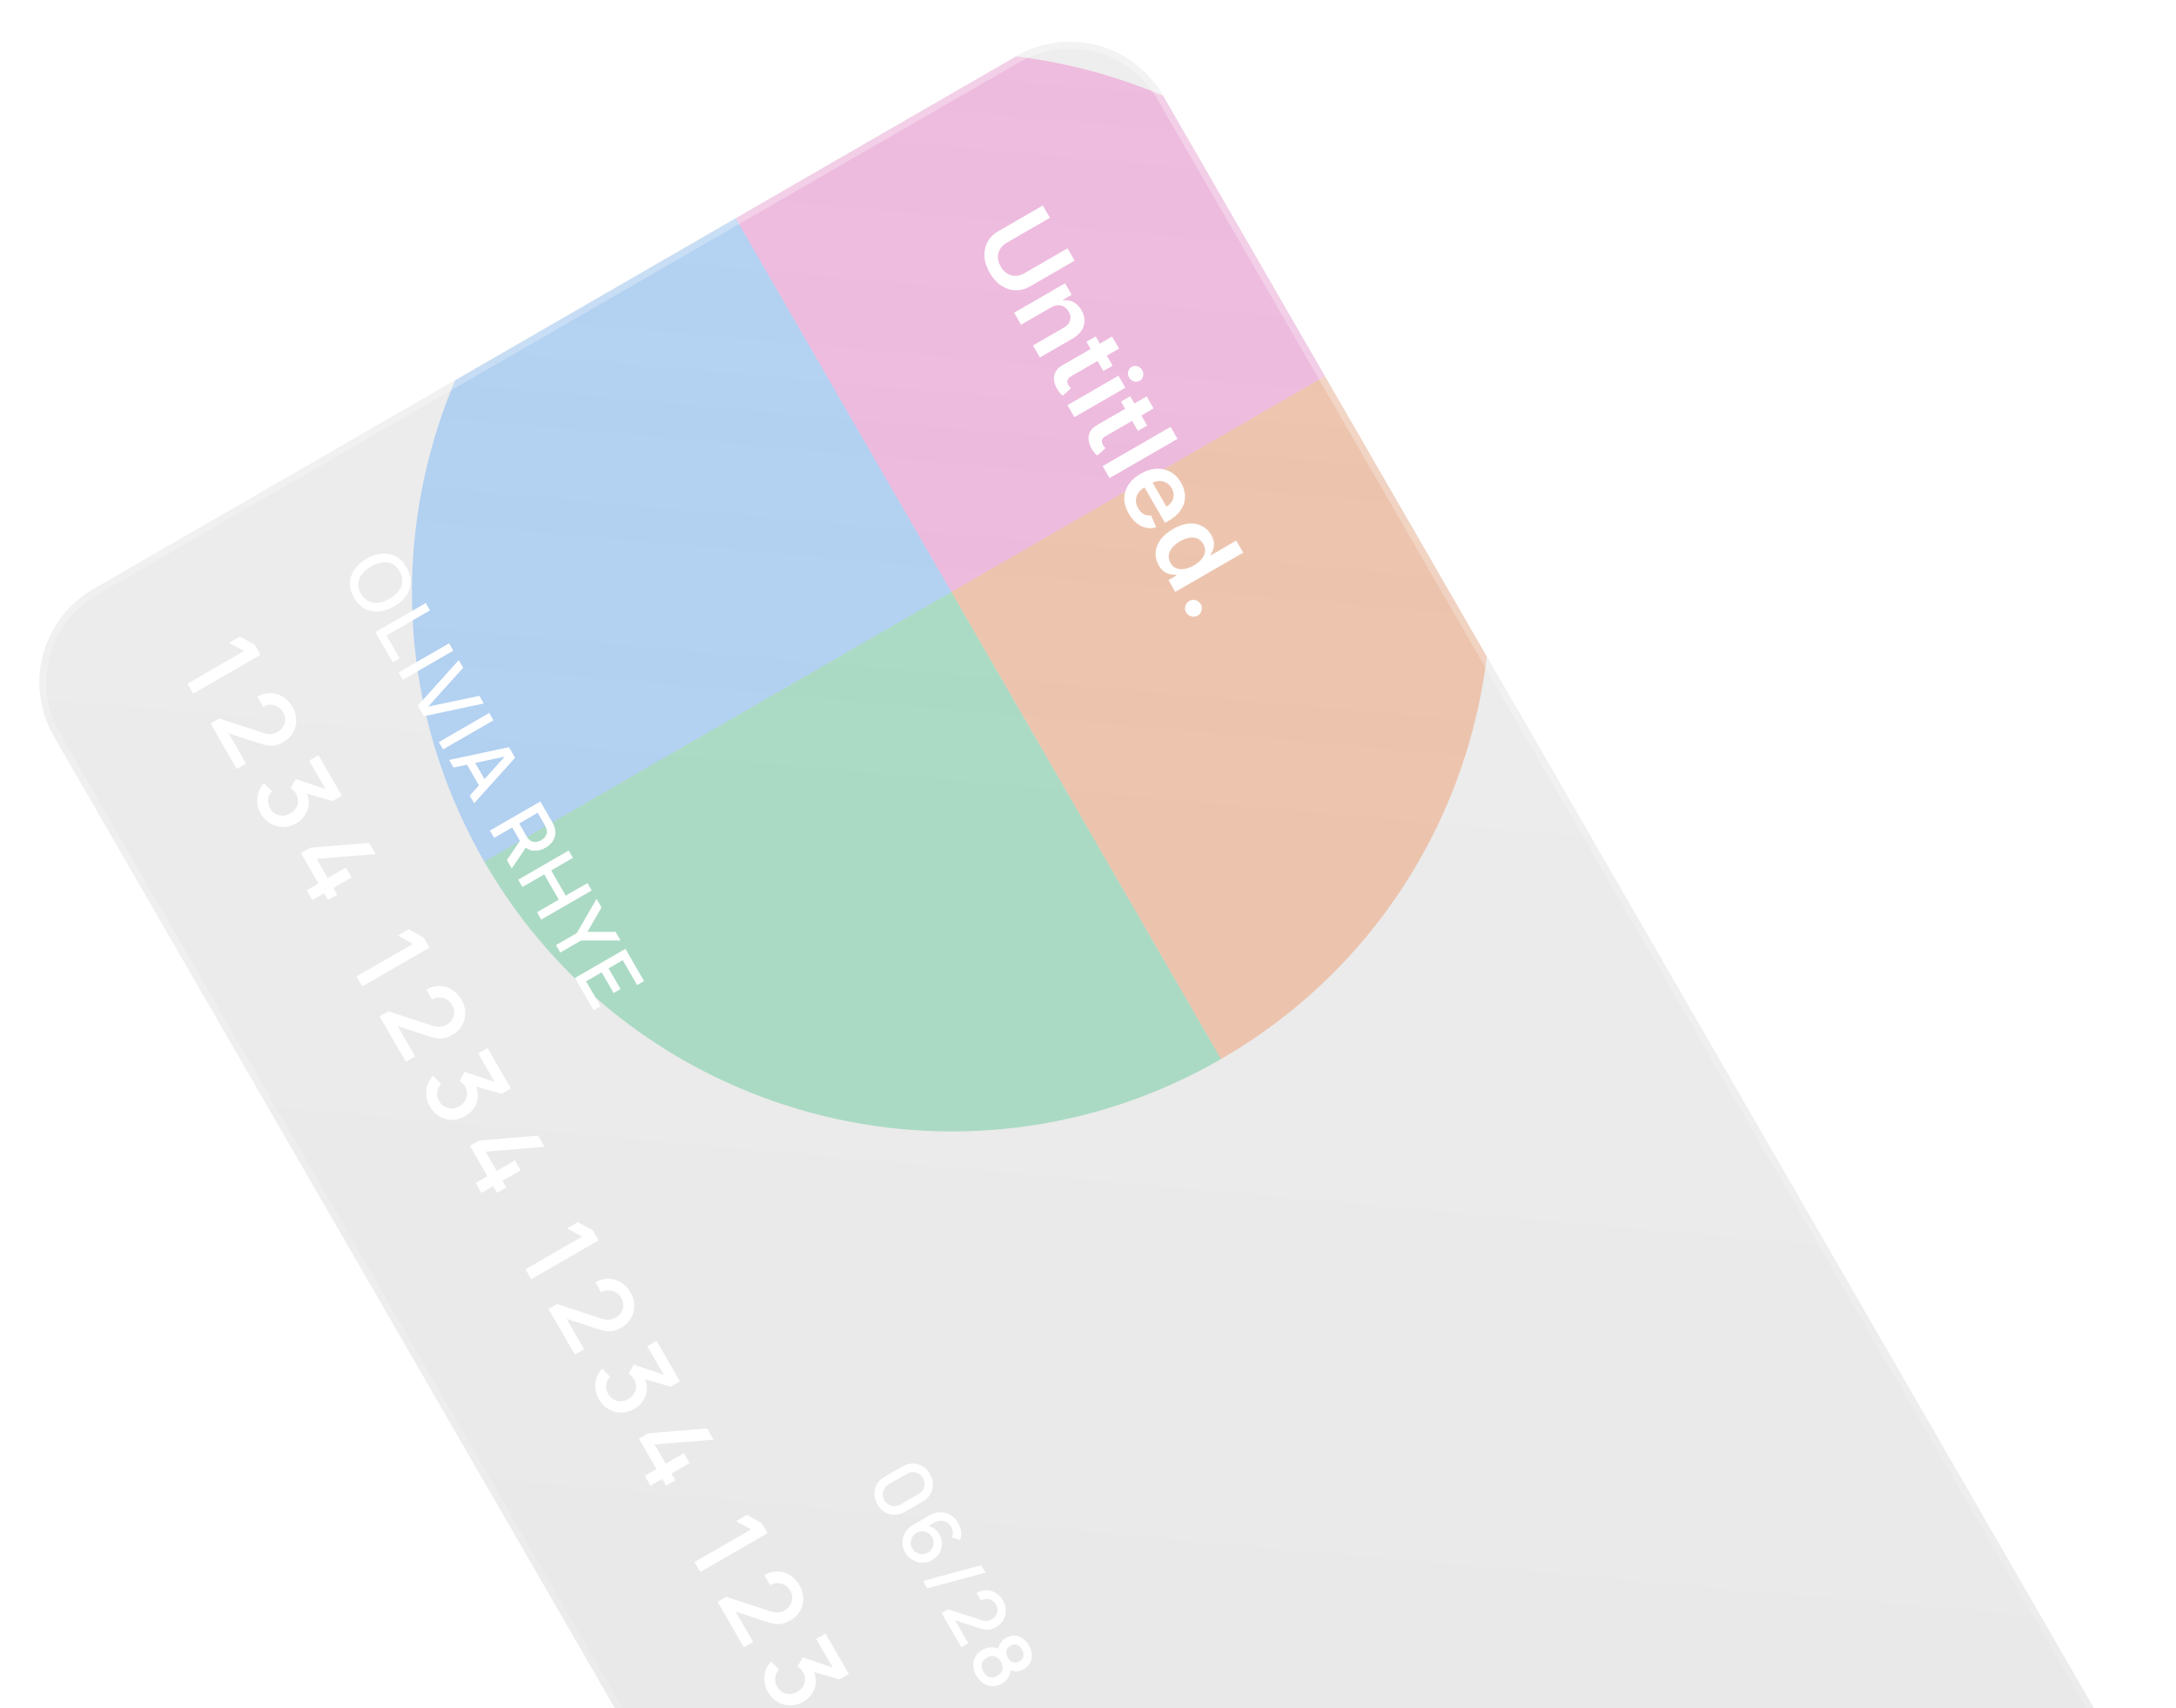 <svg width="572" height="449" viewBox="0 0 572 449" fill="none" xmlns="http://www.w3.org/2000/svg">
<g filter="url(#filter0_b_1_13633)">
<g clip-path="url(#clip0_1_13633)">
<path d="M267.043 14.823C280.605 6.993 297.946 11.639 305.776 25.201L557.421 461.064C565.251 474.626 560.605 491.967 547.043 499.797L304.556 639.797C290.994 647.627 273.653 642.98 265.823 629.418L14.177 193.556C6.348 179.994 10.994 162.653 24.556 154.823L267.043 14.823Z" fill="black" fill-opacity="0.1"/>
<path d="M267.043 14.823C280.605 6.993 297.946 11.639 305.776 25.201L557.421 461.064C565.251 474.626 560.605 491.967 547.043 499.797L304.556 639.797C290.994 647.627 273.653 642.98 265.823 629.418L14.177 193.556C6.348 179.994 10.994 162.653 24.556 154.823L267.043 14.823Z" fill="url(#paint0_linear_1_13633)"/>
<g filter="url(#filter1_f_1_13633)">
<path opacity="0.3" d="M179.199 32.799C247.007 -6.351 333.714 16.882 372.863 84.691L250.085 155.577L179.199 32.799Z" fill="#EE46BC"/>
<path opacity="0.3" d="M372.863 84.691C412.012 152.5 388.779 239.206 320.971 278.355L250.085 155.577L372.863 84.691Z" fill="#EF6820"/>
<path opacity="0.3" d="M179.199 32.799L250.085 155.577L127.307 226.463C88.157 158.655 111.39 71.948 179.199 32.799Z" fill="#2E90FA"/>
<path opacity="0.3" d="M250.085 155.577L320.971 278.355C253.162 317.505 166.456 294.272 127.307 226.463L250.085 155.577Z" fill="#17B26A"/>
</g>
<path d="M49.288 179.685L64.144 171.108L60.197 168.95L63.058 167.299L66.968 169.478L68.478 172.093L50.798 182.301L49.288 179.685ZM55.345 190.148L57.636 188.842L68.981 192.556C69.888 192.862 70.655 192.981 71.282 192.914C71.914 192.855 72.479 192.681 72.979 192.393C73.609 192.029 74.093 191.564 74.432 190.997C74.779 190.426 74.958 189.809 74.969 189.148C74.98 188.487 74.801 187.837 74.433 187.199C74.055 186.544 73.561 186.048 72.952 185.712C72.356 185.38 71.722 185.217 71.049 185.223C70.376 185.23 69.748 185.407 69.163 185.755L67.646 183.128C68.792 182.466 69.944 182.145 71.101 182.165C72.271 182.188 73.36 182.514 74.367 183.144C75.383 183.769 76.228 184.667 76.904 185.837C77.547 186.95 77.87 188.095 77.873 189.272C77.884 190.445 77.598 191.537 77.015 192.55C76.437 193.572 75.587 194.406 74.466 195.054C73.655 195.521 72.906 195.812 72.219 195.925C71.531 196.039 70.823 196.022 70.094 195.875C69.366 195.728 68.535 195.499 67.601 195.186L58.866 192.306L59.44 191.598L64.693 200.696L62.249 202.107L55.345 190.148ZM68.589 213.881C68.083 213.005 67.772 212.088 67.655 211.13C67.547 210.167 67.636 209.225 67.924 208.306C68.216 207.395 68.707 206.572 69.395 205.836L71.515 207.919C70.891 208.596 70.544 209.347 70.475 210.173C70.414 210.994 70.596 211.762 71.02 212.478C71.401 213.119 71.881 213.601 72.46 213.922C73.038 214.243 73.657 214.398 74.317 214.388C74.985 214.374 75.646 214.177 76.301 213.799C77.284 213.232 77.917 212.457 78.201 211.475C78.489 210.501 78.35 209.522 77.783 208.54C77.622 208.262 77.416 207.999 77.164 207.752C76.917 207.512 76.654 207.304 76.377 207.126L77.708 204.753L86.822 207.807L86.241 208.502L81.279 199.908L83.722 198.497L89.861 209.13L87.418 210.541L79.442 208.237L80.263 207.731C80.905 208.844 81.213 209.954 81.186 211.061C81.168 212.163 80.861 213.181 80.264 214.114C79.681 215.051 78.866 215.822 77.818 216.427C76.689 217.079 75.532 217.392 74.349 217.365C73.171 217.347 72.075 217.036 71.06 216.432C70.051 215.837 69.227 214.986 68.589 213.881ZM80.627 233.967L83.709 232.188L79.102 224.207L81.533 222.804L97.017 221.525L98.712 224.459L83.227 225.738L86.14 230.784L90.929 228.02L92.431 230.623L87.643 233.387L88.657 235.143L86.226 236.546L85.212 234.791L82.13 236.57L80.627 233.967ZM93.716 256.638L108.573 248.06L104.626 245.903L107.486 244.251L111.396 246.43L112.906 249.045L95.226 259.253L93.716 256.638ZM99.773 267.1L102.064 265.794L113.409 269.509C114.316 269.814 115.084 269.933 115.711 269.866C116.342 269.807 116.908 269.633 117.407 269.345C118.037 268.981 118.522 268.516 118.86 267.949C119.207 267.378 119.386 266.762 119.397 266.1C119.408 265.439 119.23 264.789 118.861 264.151C118.483 263.496 117.99 263.001 117.381 262.664C116.785 262.332 116.151 262.169 115.478 262.175C114.805 262.182 114.176 262.359 113.591 262.708L112.074 260.08C113.22 259.419 114.372 259.098 115.529 259.117C116.699 259.14 117.788 259.466 118.795 260.096C119.811 260.721 120.657 261.619 121.333 262.789C121.975 263.903 122.298 265.048 122.301 266.225C122.312 267.397 122.026 268.49 121.443 269.503C120.865 270.524 120.016 271.358 118.894 272.006C118.084 272.474 117.335 272.764 116.647 272.878C115.96 272.991 115.251 272.974 114.523 272.827C113.794 272.68 112.963 272.451 112.03 272.138L103.295 269.258L103.868 268.551L109.121 277.648L106.678 279.059L99.773 267.1ZM113.017 290.833C112.512 289.958 112.2 289.04 112.084 288.082C111.975 287.119 112.065 286.178 112.352 285.258C112.645 284.347 113.135 283.524 113.824 282.788L115.943 284.871C115.319 285.548 114.972 286.3 114.903 287.125C114.843 287.946 115.024 288.714 115.448 289.43C115.83 290.072 116.31 290.553 116.888 290.874C117.466 291.195 118.085 291.351 118.745 291.341C119.413 291.326 120.075 291.13 120.73 290.752C121.712 290.184 122.345 289.41 122.629 288.427C122.918 287.453 122.779 286.475 122.212 285.492C122.051 285.214 121.845 284.951 121.593 284.704C121.345 284.465 121.083 284.256 120.805 284.078L122.137 281.705L131.25 284.759L130.67 285.455L125.708 276.86L128.151 275.45L134.29 286.082L131.846 287.493L123.87 285.19L124.691 284.683C125.334 285.796 125.642 286.906 125.615 288.013C125.596 289.115 125.289 290.133 124.693 291.066C124.11 292.003 123.294 292.774 122.247 293.379C121.117 294.031 119.961 294.344 118.778 294.318C117.6 294.299 116.503 293.988 115.489 293.384C114.479 292.789 113.655 291.938 113.017 290.833ZM125.056 310.919L128.138 309.14L123.53 301.159L125.961 299.756L141.446 298.477L143.14 301.411L127.655 302.69L130.569 307.736L135.357 304.972L136.86 307.575L132.071 310.339L133.085 312.095L130.654 313.499L129.64 311.743L126.559 313.522L125.056 310.919ZM138.145 333.59L153.001 325.013L149.054 322.855L151.915 321.203L155.825 323.382L157.335 325.997L139.655 336.205L138.145 333.59ZM144.202 344.053L146.493 342.746L157.837 346.461C158.745 346.766 159.512 346.885 160.139 346.818C160.771 346.759 161.336 346.585 161.835 346.297C162.466 345.933 162.95 345.468 163.289 344.901C163.636 344.33 163.814 343.714 163.826 343.053C163.837 342.391 163.658 341.742 163.289 341.103C162.911 340.448 162.418 339.953 161.809 339.617C161.213 339.284 160.579 339.121 159.906 339.128C159.233 339.134 158.604 339.312 158.02 339.66L156.503 337.033C157.649 336.371 158.8 336.05 159.957 336.069C161.128 336.092 162.216 336.419 163.224 337.048C164.24 337.673 165.085 338.571 165.761 339.742C166.404 340.855 166.727 342 166.729 343.177C166.74 344.349 166.455 345.442 165.872 346.455C165.294 347.476 164.444 348.311 163.323 348.958C162.512 349.426 161.763 349.717 161.076 349.83C160.388 349.943 159.68 349.926 158.951 349.779C158.222 349.633 157.391 349.403 156.458 349.091L147.723 346.21L148.297 345.503L153.549 354.601L151.106 356.011L144.202 344.053ZM157.446 367.786C156.94 366.91 156.629 365.993 156.512 365.034C156.403 364.071 156.493 363.13 156.781 362.211C157.073 361.3 157.564 360.476 158.252 359.74L160.372 361.824C159.747 362.501 159.401 363.252 159.332 364.077C159.271 364.898 159.453 365.667 159.877 366.382C160.258 367.024 160.738 367.505 161.316 367.826C161.895 368.147 162.514 368.303 163.174 368.293C163.842 368.278 164.503 368.082 165.158 367.704C166.14 367.137 166.773 366.362 167.057 365.379C167.346 364.405 167.207 363.427 166.64 362.445C166.479 362.166 166.273 361.903 166.021 361.656C165.774 361.417 165.511 361.208 165.234 361.03L166.565 358.657L175.679 361.712L175.098 362.407L170.136 353.812L172.579 352.402L178.718 363.034L176.275 364.445L168.299 362.142L169.119 361.635C169.762 362.748 170.07 363.858 170.043 364.965C170.025 366.067 169.717 367.085 169.121 368.019C168.538 368.955 167.723 369.726 166.675 370.331C165.545 370.983 164.389 371.296 163.206 371.27C162.028 371.252 160.932 370.941 159.917 370.337C158.908 369.741 158.084 368.891 157.446 367.786ZM169.484 387.871L172.566 386.092L167.958 378.112L170.389 376.708L185.874 375.429L187.568 378.364L172.084 379.642L174.997 384.689L179.785 381.924L181.288 384.527L176.5 387.292L177.513 389.047L175.082 390.451L174.069 388.695L170.987 390.474L169.484 387.871ZM182.573 410.542L197.429 401.965L193.482 399.807L196.343 398.156L200.253 400.335L201.763 402.95L184.083 413.157L182.573 410.542ZM188.63 421.005L190.921 419.699L202.266 423.413C203.173 423.719 203.941 423.838 204.567 423.77C205.199 423.711 205.764 423.538 206.264 423.249C206.894 422.885 207.378 422.42 207.717 421.854C208.064 421.282 208.243 420.666 208.254 420.005C208.265 419.344 208.086 418.694 207.718 418.055C207.34 417.401 206.846 416.905 206.238 416.569C205.642 416.236 205.007 416.073 204.334 416.08C203.662 416.086 203.033 416.264 202.448 416.612L200.931 413.985C202.077 413.323 203.229 413.002 204.386 413.022C205.556 413.045 206.645 413.371 207.652 414.001C208.668 414.626 209.514 415.523 210.189 416.694C210.832 417.807 211.155 418.952 211.158 420.129C211.169 421.301 210.883 422.394 210.3 423.407C209.722 424.429 208.872 425.263 207.751 425.91C206.941 426.378 206.192 426.669 205.504 426.782C204.816 426.895 204.108 426.879 203.38 426.732C202.651 426.585 201.82 426.355 200.886 426.043L192.152 423.163L192.725 422.455L197.978 431.553L195.535 432.964L188.63 421.005ZM201.874 444.738C201.368 443.862 201.057 442.945 200.94 441.986C200.832 441.023 200.921 440.082 201.209 439.163C201.502 438.252 201.992 437.429 202.681 436.693L204.8 438.776C204.176 439.453 203.829 440.204 203.76 441.03C203.699 441.851 203.881 442.619 204.305 443.334C204.687 443.976 205.167 444.458 205.745 444.779C206.323 445.1 206.942 445.255 207.602 445.245C208.27 445.231 208.932 445.034 209.586 444.656C210.569 444.089 211.202 443.314 211.486 442.332C211.775 441.357 211.635 440.379 211.068 439.397C210.908 439.119 210.701 438.856 210.449 438.608C210.202 438.369 209.94 438.16 209.662 437.982L210.993 435.609L220.107 438.664L219.526 439.359L214.564 430.765L217.008 429.354L223.146 439.987L220.703 441.397L212.727 439.094L213.548 438.587C214.19 439.701 214.498 440.811 214.472 441.917C214.453 443.02 214.146 444.037 213.55 444.971C212.967 445.908 212.151 446.679 211.103 447.284C209.974 447.936 208.818 448.249 207.635 448.222C206.456 448.204 205.36 447.893 204.346 447.289C203.336 446.693 202.512 445.843 201.874 444.738ZM213.913 464.824L216.994 463.044L212.387 455.064L214.818 453.66L230.303 452.382L231.997 455.316L216.512 456.595L219.425 461.641L224.214 458.876L225.717 461.479L220.928 464.244L221.942 466L219.511 467.403L218.497 465.647L215.415 467.427L213.913 464.824Z" fill="white"/>
<path d="M93.075 157.102C92.31 155.776 91.946 154.48 91.984 153.213C92.029 151.943 92.426 150.76 93.177 149.664C93.931 148.574 94.992 147.634 96.361 146.843C97.73 146.053 99.075 145.604 100.396 145.496C101.721 145.394 102.941 145.643 104.057 146.243C105.178 146.84 106.122 147.801 106.888 149.127C107.65 150.447 108.009 151.742 107.964 153.012C107.929 154.284 107.535 155.465 106.781 156.555C106.027 157.645 104.966 158.586 103.597 159.376C102.228 160.166 100.883 160.616 99.562 160.723C98.241 160.831 97.017 160.584 95.892 159.981C94.776 159.382 93.837 158.422 93.075 157.102ZM94.908 156.044C95.438 156.99 96.094 157.651 96.875 158.026C97.666 158.405 98.533 158.53 99.475 158.404C100.423 158.274 101.404 157.917 102.416 157.332C103.429 156.747 104.223 156.08 104.797 155.331C105.378 154.578 105.699 153.767 105.761 152.896C105.827 152.032 105.591 151.128 105.055 150.185C104.525 149.239 103.868 148.575 103.083 148.193C102.301 147.818 101.436 147.695 100.488 147.825C99.54 147.955 98.558 148.309 97.541 148.888C96.525 149.466 95.726 150.132 95.146 150.885C94.572 151.634 94.253 152.444 94.191 153.314C94.133 154.191 94.372 155.101 94.908 156.044ZM98.665 166.146L111.925 158.49L113.036 160.415L101.59 167.023L105.057 173.027L103.243 174.074L98.665 166.146ZM104.783 176.743L118.043 169.087L119.154 171.011L105.894 178.667L104.783 176.743ZM109.819 185.466L120.591 173.5L121.745 175.499L112.549 185.707L126.014 182.893L127.168 184.891L111.42 188.237L109.819 185.466ZM115.348 195.041L128.608 187.385L129.719 189.309L116.459 196.965L115.348 195.041ZM118.055 199.73L133.803 196.384L135.404 199.156L124.632 211.121L123.478 209.123L133.286 198.168L133.574 198.666L119.209 201.729L118.055 199.73ZM122.34 200.24L124.145 199.198L128.143 206.123L126.338 207.165L122.34 200.24ZM128.777 218.302L142.038 210.646L145.132 216.005C145.206 216.134 145.292 216.297 145.39 216.495C145.493 216.689 145.58 216.88 145.648 217.07C145.957 217.874 146.06 218.633 145.956 219.348C145.857 220.068 145.583 220.721 145.136 221.307C144.688 221.893 144.108 222.391 143.396 222.803C142.34 223.412 141.273 223.668 140.193 223.571C139.12 223.471 138.177 222.935 137.362 221.964L136.818 221.235L134.649 217.478L129.889 220.226L128.777 218.302ZM133.254 226.055L137.14 220.325L138.759 221.98L134.525 228.256L133.254 226.055ZM136.473 216.425L138.413 219.786C138.484 219.909 138.568 220.04 138.665 220.181C138.766 220.327 138.871 220.459 138.98 220.576C139.299 220.916 139.65 221.135 140.034 221.232C140.424 221.326 140.812 221.332 141.197 221.248C141.583 221.165 141.938 221.029 142.264 220.841C142.589 220.653 142.881 220.415 143.14 220.126C143.405 219.834 143.591 219.498 143.699 219.116C143.812 218.732 143.802 218.316 143.667 217.87C143.626 217.714 143.567 217.555 143.491 217.395C143.418 217.24 143.346 217.102 143.275 216.979L141.335 213.618L136.473 216.425ZM136.225 231.201L149.485 223.545L150.596 225.47L144.877 228.771L148.705 235.401L154.424 232.1L155.54 234.033L142.28 241.689L141.164 239.755L146.891 236.448L143.063 229.818L137.336 233.125L136.225 231.201ZM146.15 248.392L151.629 245.229L156.821 236.252L158.118 238.499L154.403 244.929L161.829 244.926L163.126 247.173L152.756 247.181L147.277 250.344L146.15 248.392ZM151.14 257.035L164.4 249.379L169.291 257.851L167.477 258.898L163.697 252.351L159.977 254.499L163.119 259.941L161.305 260.988L158.163 255.546L154.065 257.912L157.845 264.459L156.031 265.506L151.14 257.035Z" fill="white"/>
<path d="M230.643 395.376C230.122 394.473 229.858 393.562 229.85 392.641C229.848 391.717 230.079 390.856 230.543 390.056C231.01 389.263 231.694 388.605 232.597 388.084L237.164 385.447C238.066 384.926 238.978 384.662 239.898 384.655C240.822 384.653 241.681 384.886 242.475 385.353C243.274 385.816 243.934 386.499 244.455 387.401C244.976 388.304 245.238 389.217 245.239 390.141C245.247 391.062 245.017 391.918 244.55 392.712C244.087 393.511 243.404 394.172 242.502 394.693L237.934 397.33C237.032 397.851 236.119 398.112 235.195 398.113C234.274 398.121 233.414 397.893 232.614 397.43C231.821 396.963 231.164 396.278 230.643 395.376ZM232.485 394.313C232.768 394.804 233.142 395.181 233.605 395.446C234.079 395.713 234.584 395.851 235.121 395.86C235.665 395.865 236.185 395.724 236.682 395.437L241.507 392.652C241.999 392.368 242.374 391.991 242.635 391.522C242.902 391.048 243.035 390.542 243.035 390.002C243.044 389.464 242.907 388.95 242.623 388.459C242.339 387.968 241.961 387.589 241.488 387.322C241.024 387.058 240.52 386.923 239.977 386.917C239.44 386.908 238.926 387.046 238.434 387.329L233.609 390.115C233.112 390.402 232.73 390.782 232.463 391.256C232.202 391.725 232.067 392.229 232.058 392.766C232.059 393.306 232.201 393.822 232.485 394.313ZM237.959 408.048C237.463 407.189 237.219 406.299 237.227 405.377C237.242 404.452 237.488 403.581 237.966 402.765C238.448 401.955 239.143 401.288 240.052 400.763L244.278 398.323C245.242 397.766 246.204 397.477 247.165 397.454C248.13 397.437 249.02 397.668 249.837 398.146C250.656 398.631 251.336 399.339 251.874 400.273C252.278 400.972 252.526 401.705 252.616 402.472C252.707 403.238 252.62 403.996 252.357 404.745L250.227 404.097C250.407 403.657 250.482 403.192 250.453 402.702C250.433 402.214 250.299 401.755 250.051 401.325C249.732 400.773 249.32 400.364 248.815 400.099C248.316 399.83 247.786 399.699 247.224 399.704C246.666 399.715 246.144 399.861 245.659 400.141L243.228 401.544L243.434 400.922C244.151 401.016 244.817 401.261 245.431 401.66C246.046 402.058 246.539 402.579 246.911 403.224C247.386 404.046 247.617 404.892 247.602 405.76C247.597 406.63 247.372 407.439 246.928 408.187C246.488 408.94 245.856 409.555 245.033 410.03C244.205 410.508 243.332 410.734 242.416 410.706C241.509 410.681 240.656 410.437 239.857 409.974C239.067 409.513 238.434 408.871 237.959 408.048ZM239.81 406.98C240.087 407.459 240.455 407.827 240.915 408.085C241.375 408.344 241.869 408.476 242.397 408.482C242.924 408.489 243.427 408.354 243.906 408.077C244.385 407.801 244.754 407.433 245.012 406.973C245.274 406.519 245.408 406.028 245.414 405.5C245.421 404.973 245.286 404.469 245.009 403.991C244.733 403.512 244.363 403.14 243.899 402.876C243.439 402.618 242.945 402.485 242.417 402.479C241.89 402.472 241.387 402.607 240.908 402.884C240.435 403.157 240.07 403.523 239.811 403.983C239.553 404.444 239.418 404.939 239.405 405.47C239.399 405.998 239.534 406.501 239.81 406.98ZM257.935 411.386L259.057 413.329L243.755 417.449L242.633 415.506L257.935 411.386ZM247.512 423.935L249.23 422.955L257.739 425.741C258.419 425.97 258.995 426.06 259.465 426.009C259.939 425.965 260.363 425.835 260.737 425.618C261.21 425.345 261.573 424.997 261.827 424.572C262.087 424.143 262.222 423.681 262.23 423.185C262.238 422.689 262.104 422.202 261.828 421.723C261.544 421.232 261.174 420.86 260.718 420.608C260.271 420.359 259.795 420.236 259.29 420.241C258.786 420.246 258.314 420.379 257.876 420.641L256.738 418.67C257.597 418.174 258.461 417.933 259.329 417.948C260.206 417.965 261.023 418.209 261.779 418.682C262.54 419.151 263.175 419.824 263.681 420.702C264.164 421.537 264.406 422.395 264.408 423.278C264.416 424.157 264.202 424.977 263.765 425.737C263.331 426.503 262.694 427.129 261.853 427.614C261.245 427.965 260.683 428.183 260.167 428.268C259.652 428.353 259.121 428.34 258.574 428.23C258.028 428.12 257.404 427.948 256.704 427.714L250.153 425.553L250.583 425.023L254.523 431.846L252.69 432.904L247.512 423.935ZM256.662 440.443C256.163 439.578 255.892 438.711 255.849 437.843C255.816 436.978 256 436.176 256.4 435.438C256.804 434.705 257.414 434.104 258.231 433.632C258.992 433.193 259.791 432.968 260.629 432.959C261.467 432.95 262.271 433.194 263.041 433.691L262.356 434.037C262.38 433.27 262.565 432.583 262.909 431.975C263.263 431.369 263.766 430.878 264.417 430.503C265.172 430.067 265.927 429.864 266.681 429.895C267.436 429.926 268.14 430.162 268.796 430.602C269.454 431.048 270.014 431.67 270.475 432.468C270.936 433.266 271.193 434.059 271.247 434.847C271.3 435.634 271.152 436.363 270.801 437.032C270.451 437.7 269.898 438.253 269.143 438.689C268.492 439.065 267.823 439.259 267.134 439.271C266.446 439.284 265.752 439.096 265.052 438.706L265.681 438.306C265.741 439.204 265.556 440.019 265.127 440.75C264.704 441.477 264.112 442.06 263.35 442.5C262.534 442.971 261.706 443.196 260.866 443.173C260.026 443.15 259.238 442.905 258.502 442.438C257.772 441.968 257.159 441.303 256.662 440.443ZM258.495 439.385C258.906 440.097 259.433 440.563 260.075 440.781C260.723 440.997 261.421 440.888 262.17 440.456C262.919 440.023 263.362 439.472 263.5 438.804C263.647 438.137 263.514 437.445 263.099 436.727C262.684 436.009 262.15 435.544 261.496 435.332C260.851 435.123 260.154 435.235 259.406 435.667C258.657 436.1 258.213 436.65 258.076 437.319C257.944 437.984 258.084 438.673 258.495 439.385ZM264.941 435.664C265.292 436.271 265.726 436.676 266.243 436.876C266.769 437.08 267.343 437.003 267.963 436.645C268.583 436.287 268.936 435.829 269.024 435.271C269.12 434.716 268.993 434.134 268.643 433.526C268.292 432.919 267.85 432.515 267.317 432.315C266.79 432.112 266.217 432.189 265.597 432.547C264.977 432.905 264.623 433.363 264.536 433.921C264.455 434.475 264.59 435.056 264.941 435.664Z" fill="white"/>
<path d="M280.618 65.27L282.486 68.505L270.819 75.241C269.54 75.98 268.24 76.327 266.92 76.283C265.604 76.245 264.358 75.84 263.184 75.068C262.016 74.293 261.012 73.179 260.173 71.725C259.331 70.266 258.866 68.837 258.779 67.438C258.698 66.035 258.97 64.754 259.595 63.595C260.22 62.436 261.172 61.487 262.451 60.748L274.119 54.012L275.986 57.248L264.589 63.828C263.845 64.257 263.276 64.803 262.883 65.464C262.493 66.131 262.305 66.859 262.32 67.649C262.34 68.436 262.586 69.239 263.06 70.059C263.533 70.879 264.105 71.494 264.776 71.905C265.457 72.318 266.182 72.52 266.951 72.51C267.72 72.499 268.477 72.28 269.221 71.85L280.618 65.27ZM276.247 80.818L268.399 85.349L266.577 82.193L279.971 74.46L281.713 77.477L279.437 78.791L279.528 78.948C280.455 78.823 281.335 78.97 282.166 79.389C283 79.814 283.706 80.527 284.284 81.527C284.817 82.451 285.085 83.37 285.085 84.285C285.089 85.205 284.826 86.07 284.294 86.881C283.765 87.698 282.965 88.412 281.892 89.023L273.363 93.947L271.541 90.791L279.581 86.149C280.476 85.632 281.042 84.995 281.28 84.238C281.52 83.487 281.406 82.704 280.936 81.89C280.617 81.338 280.211 80.917 279.719 80.628C279.235 80.341 278.696 80.207 278.102 80.224C277.511 80.248 276.893 80.446 276.247 80.818ZM292.472 96.111L290.03 97.521L285.585 89.821L288.026 88.412L292.472 96.111ZM292.333 88.46L294.155 91.617L281.581 98.876C281.156 99.121 280.868 99.373 280.715 99.632C280.571 99.893 280.521 100.155 280.564 100.417C280.606 100.679 280.703 100.941 280.854 101.203C280.968 101.4 281.087 101.572 281.21 101.718C281.336 101.87 281.436 101.983 281.51 102.056L279.349 104.013C279.194 103.878 278.991 103.674 278.74 103.4C278.492 103.132 278.233 102.778 277.963 102.337C277.483 101.56 277.191 100.779 277.087 99.994C276.989 99.206 277.111 98.465 277.454 97.771C277.801 97.082 278.395 96.499 279.235 96.022L292.333 88.46ZM280.602 106.484L293.996 98.751L295.818 101.908L282.424 109.641L280.602 106.484ZM296.813 99.241C296.524 98.741 296.442 98.215 296.565 97.663C296.694 97.108 296.994 96.695 297.465 96.423C297.942 96.148 298.45 96.095 298.989 96.264C299.534 96.43 299.951 96.762 300.24 97.262C300.532 97.768 300.612 98.296 300.479 98.845C300.356 99.397 300.056 99.81 299.579 100.085C299.109 100.357 298.6 100.41 298.055 100.245C297.519 100.081 297.105 99.747 296.813 99.241ZM301.554 111.842L299.112 113.252L294.667 105.552L297.108 104.143L301.554 111.842ZM301.415 104.191L303.237 107.348L290.663 114.607C290.239 114.852 289.95 115.104 289.797 115.363C289.653 115.624 289.603 115.886 289.646 116.148C289.689 116.41 289.786 116.672 289.937 116.934C290.051 117.131 290.169 117.303 290.292 117.449C290.419 117.601 290.519 117.714 290.592 117.787L288.432 119.744C288.276 119.609 288.073 119.405 287.822 119.131C287.574 118.863 287.315 118.509 287.045 118.068C286.566 117.291 286.274 116.51 286.169 115.725C286.071 114.937 286.193 114.196 286.537 113.502C286.883 112.813 287.477 112.23 288.317 111.753L301.415 104.191ZM309.531 115.349L291.673 125.66L289.85 122.503L307.709 112.192L309.531 115.349ZM296.709 134.987C295.933 133.644 295.543 132.323 295.537 131.024C295.54 129.728 295.906 128.521 296.632 127.403C297.365 126.283 298.432 125.318 299.833 124.509C301.211 123.714 302.571 123.277 303.914 123.2C305.266 123.124 306.506 123.393 307.634 124.005C308.768 124.613 309.705 125.557 310.443 126.836C310.92 127.662 311.236 128.518 311.391 129.405C311.556 130.294 311.525 131.18 311.298 132.063C311.075 132.951 310.63 133.805 309.963 134.624C309.302 135.44 308.385 136.186 307.211 136.864L306.243 137.423L299.904 126.445L302.032 125.216L306.623 133.169C307.225 132.814 307.687 132.373 308.01 131.845C308.339 131.314 308.508 130.74 308.516 130.123C308.527 129.512 308.358 128.904 308.009 128.299C307.637 127.654 307.152 127.178 306.557 126.871C305.967 126.56 305.34 126.415 304.676 126.433C304.022 126.455 303.394 126.635 302.792 126.975L300.934 128.047C300.155 128.497 299.569 129.026 299.175 129.633C298.787 130.236 298.593 130.88 298.592 131.562C298.597 132.242 298.797 132.924 299.193 133.61C299.458 134.07 299.762 134.448 300.105 134.747C300.453 135.041 300.834 135.252 301.248 135.377C301.661 135.503 302.097 135.526 302.556 135.448L303.926 138.586C303.04 138.85 302.155 138.888 301.271 138.701C300.397 138.515 299.567 138.111 298.781 137.488C298 136.861 297.309 136.027 296.709 134.987ZM304.585 148.568C303.977 147.516 303.704 146.418 303.765 145.275C303.825 144.131 304.231 143.021 304.981 141.945C305.732 140.868 306.842 139.905 308.313 139.056C309.801 138.197 311.198 137.716 312.503 137.614C313.817 137.514 314.978 137.731 315.984 138.266C316.997 138.798 317.8 139.578 318.394 140.607C318.847 141.392 319.086 142.115 319.11 142.775C319.141 143.432 319.056 144.016 318.855 144.527C318.66 145.035 318.446 145.464 318.215 145.815L318.29 145.946L324.97 142.089L326.797 145.255L308.939 155.565L307.146 152.461L309.257 151.243L309.146 151.051C308.726 151.076 308.244 151.04 307.7 150.944C307.162 150.844 306.619 150.614 306.071 150.256C305.523 149.898 305.028 149.336 304.585 148.568ZM307.683 147.954C308.069 148.622 308.578 149.088 309.211 149.351C309.849 149.61 310.564 149.674 311.356 149.542C312.148 149.41 312.977 149.095 313.843 148.594C314.71 148.094 315.392 147.538 315.89 146.924C316.392 146.317 316.685 145.675 316.767 144.999C316.853 144.33 316.7 143.655 316.307 142.975C315.901 142.271 315.379 141.79 314.741 141.53C314.103 141.271 313.392 141.208 312.61 141.342C311.827 141.477 311.02 141.784 310.188 142.264C309.351 142.747 308.673 143.297 308.154 143.915C307.644 144.535 307.335 145.19 307.229 145.879C307.133 146.57 307.284 147.262 307.683 147.954ZM311.812 160.984C311.506 160.455 311.43 159.894 311.584 159.302C311.738 158.709 312.084 158.261 312.622 157.958C313.142 157.65 313.697 157.578 314.287 157.741C314.878 157.904 315.326 158.25 315.631 158.779C315.926 159.291 315.997 159.843 315.843 160.436C315.693 161.034 315.357 161.487 314.838 161.795C314.48 161.994 314.103 162.087 313.709 162.075C313.317 162.068 312.95 161.97 312.608 161.78C312.275 161.593 312.01 161.327 311.812 160.984Z" fill="white"/>
<g clip-path="url(#clip1_1_13633)">
<path d="M516.906 466.332C513.573 472.105 508.779 476.898 503.006 480.231C497.233 483.564 490.684 485.319 484.019 485.319M509.111 461.185C506.511 465.688 502.772 469.427 498.269 472.027C493.766 474.627 488.658 475.995 483.459 475.995M501.802 456.197C499.892 459.47 497.154 462.193 493.864 464.093C490.573 465.993 486.846 467.002 483.056 467.019M494.23 451.36C493.132 453.558 491.44 455.364 489.347 456.573C487.254 457.781 484.843 458.343 482.39 458.195" stroke="white" stroke-width="4.557" stroke-linecap="round"/>
</g>
</g>
<path d="M267.486 15.59C280.624 8.005 297.423 12.506 305.008 25.644L556.654 461.507C564.239 474.645 559.738 491.444 546.6 499.03L304.113 639.03C290.975 646.615 274.176 642.113 266.59 628.975L14.945 193.113C7.36 179.975 11.861 163.175 24.999 155.59L267.486 15.59Z" stroke="url(#paint1_linear_1_13633)" stroke-opacity="0.3" stroke-width="1.772"/>
</g>
<defs>
<filter id="filter0_b_1_13633" x="-21.266" y="-20.62" width="614.13" height="695.86" filterUnits="userSpaceOnUse" color-interpolation-filters="sRGB">
<feFlood flood-opacity="0" result="BackgroundImageFix"/>
<feGaussianBlur in="BackgroundImageFix" stdDeviation="10.633"/>
<feComposite in2="SourceAlpha" operator="in" result="effect1_backgroundBlur_1_13633"/>
<feBlend mode="normal" in="SourceGraphic" in2="effect1_backgroundBlur_1_13633" result="shape"/>
</filter>
<filter id="filter1_f_1_13633" x="-170.415" y="-264.923" width="841" height="841" filterUnits="userSpaceOnUse" color-interpolation-filters="sRGB">
<feFlood flood-opacity="0" result="BackgroundImageFix"/>
<feBlend mode="normal" in="SourceGraphic" in2="BackgroundImageFix" result="shape"/>
<feGaussianBlur stdDeviation="113.418" result="effect1_foregroundBlur_1_13633"/>
</filter>
<linearGradient id="paint0_linear_1_13633" x1="305.587" y1="24.875" x2="242.87" y2="727.265" gradientUnits="userSpaceOnUse">
<stop stop-color="white" stop-opacity="0.3"/>
<stop offset="1" stop-color="white" stop-opacity="0"/>
</linearGradient>
<linearGradient id="paint1_linear_1_13633" x1="279.285" y1="7.755" x2="255.927" y2="653.103" gradientUnits="userSpaceOnUse">
<stop stop-color="white"/>
<stop offset="1" stop-color="white" stop-opacity="0.2"/>
</linearGradient>
<clipPath id="clip0_1_13633">
<path d="M267.043 14.823C280.605 6.993 297.946 11.639 305.776 25.201L557.421 461.064C565.251 474.626 560.605 491.967 547.043 499.797L304.556 639.797C290.994 647.627 273.653 642.98 265.823 629.418L14.177 193.556C6.348 179.994 10.994 162.653 24.556 154.823L267.043 14.823Z" fill="white"/>
</clipPath>
<clipPath id="clip1_1_13633">
<rect width="35.443" height="42.532" fill="white" transform="translate(505.461 441.952) rotate(60)"/>
</clipPath>
</defs>
</svg>
